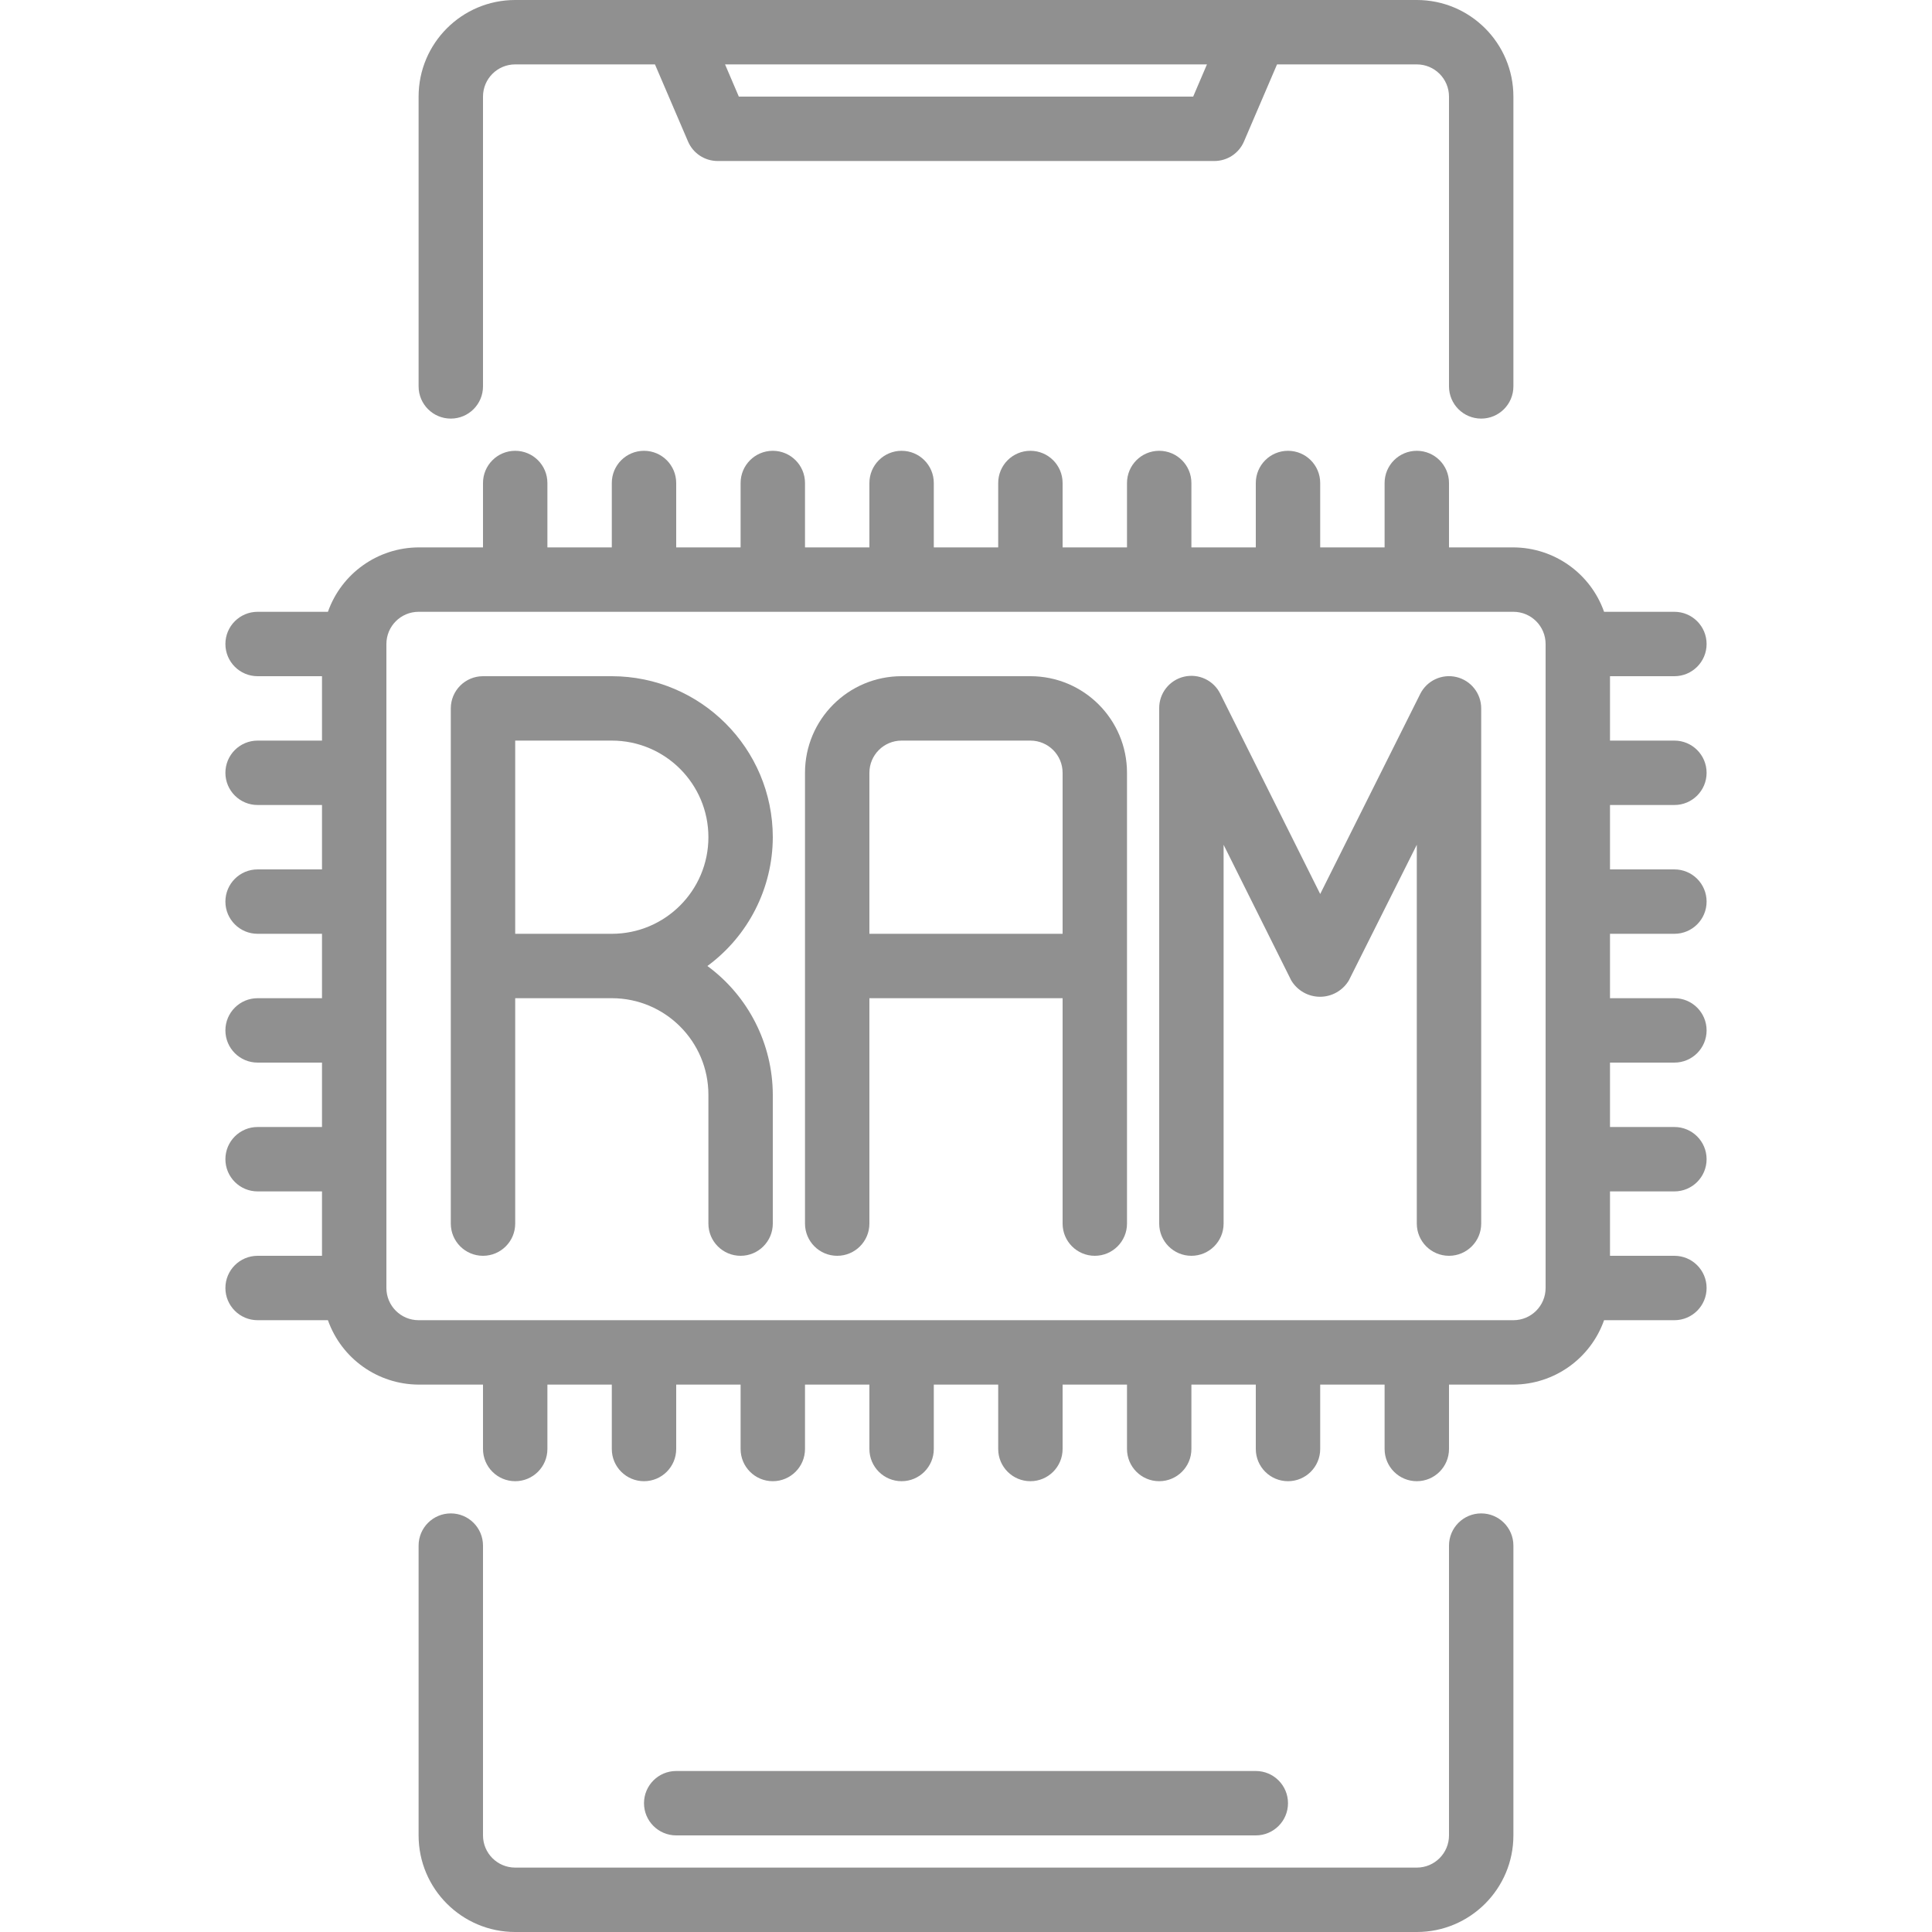 <svg xmlns="http://www.w3.org/2000/svg" height="600pt" version="1.1" viewBox="-70 0 600 600" width="600pt">
<g id="surface1">
<path d="M 390 470 C 384.477 470 380 474.477 380 480 L 380 570 C 380 575.523 375.523 580 370 580 L 90 580 C 84.477 580 80 575.523 80 570 L 80 480 C 80 474.477 75.523 470 70 470 C 64.477 470 60 474.477 60 480 L 60 570 C 60 586.566 73.434 600 90 600 L 370 600 C 386.566 600 400 586.566 400 570 L 400 480 C 400 474.477 395.523 470 390 470 Z M 390 470 " style=" stroke:none;fill-rule:nonzero;fill:#909090;fill-opacity:1;" />
<path d="M 70 130 C 75.523 130 80 125.523 80 120 L 80 30 C 80 24.477 84.477 20 90 20 L 133.406 20 L 143.672 43.941 C 145.242 47.617 148.863 50 152.859 50 L 307.141 50 C 311.137 50 314.758 47.617 316.328 43.941 L 326.594 20 L 370 20 C 375.523 20 380 24.477 380 30 L 380 120 C 380 125.523 384.477 130 390 130 C 395.523 130 400 125.523 400 120 L 400 30 C 400 13.434 386.566 0 370 0 L 90 0 C 73.434 0 60 13.434 60 30 L 60 120 C 60 125.523 64.477 130 70 130 Z M 304.828 20 L 300.551 30 L 159.449 30 L 155.172 20 Z M 304.828 20 " style=" stroke:none;fill-rule:nonzero;fill:#909090;fill-opacity:1;" />
<path d="M 320 570 C 325.523 570 330 565.523 330 560 C 330 554.477 325.523 550 320 550 L 140 550 C 134.477 550 130 554.477 130 560 C 130 565.523 134.477 570 140 570 Z M 320 570 " style=" stroke:none;fill-rule:nonzero;fill:#909090;fill-opacity:1;" />
<path d="M 450 250 C 455.523 250 460 245.523 460 240 C 460 234.477 455.523 230 450 230 L 430 230 L 430 210 L 450 210 C 455.523 210 460 205.523 460 200 C 460 194.477 455.523 190 450 190 L 428.16 190 C 423.938 178.055 412.664 170.055 400 170 L 380 170 L 380 150 C 380 144.477 375.523 140 370 140 C 364.477 140 360 144.477 360 150 L 360 170 L 340 170 L 340 150 C 340 144.477 335.523 140 330 140 C 324.477 140 320 144.477 320 150 L 320 170 L 300 170 L 300 150 C 300 144.477 295.523 140 290 140 C 284.477 140 280 144.477 280 150 L 280 170 L 260 170 L 260 150 C 260 144.477 255.523 140 250 140 C 244.477 140 240 144.477 240 150 L 240 170 L 220 170 L 220 150 C 220 144.477 215.523 140 210 140 C 204.477 140 200 144.477 200 150 L 200 170 L 180 170 L 180 150 C 180 144.477 175.523 140 170 140 C 164.477 140 160 144.477 160 150 L 160 170 L 140 170 L 140 150 C 140 144.477 135.523 140 130 140 C 124.477 140 120 144.477 120 150 L 120 170 L 100 170 L 100 150 C 100 144.477 95.523 140 90 140 C 84.477 140 80 144.477 80 150 L 80 170 L 60 170 C 47.336 170.055 36.062 178.055 31.84 190 L 10 190 C 4.477 190 0 194.477 0 200 C 0 205.523 4.477 210 10 210 L 30 210 L 30 230 L 10 230 C 4.477 230 0 234.477 0 240 C 0 245.523 4.477 250 10 250 L 30 250 L 30 270 L 10 270 C 4.477 270 0 274.477 0 280 C 0 285.523 4.477 290 10 290 L 30 290 L 30 310 L 10 310 C 4.477 310 0 314.477 0 320 C 0 325.523 4.477 330 10 330 L 30 330 L 30 350 L 10 350 C 4.477 350 0 354.477 0 360 C 0 365.523 4.477 370 10 370 L 30 370 L 30 390 L 10 390 C 4.477 390 0 394.477 0 400 C 0 405.523 4.477 410 10 410 L 31.84 410 C 36.062 421.945 47.336 429.945 60 430 L 80 430 L 80 450 C 80 455.523 84.477 460 90 460 C 95.523 460 100 455.523 100 450 L 100 430 L 120 430 L 120 450 C 120 455.523 124.477 460 130 460 C 135.523 460 140 455.523 140 450 L 140 430 L 160 430 L 160 450 C 160 455.523 164.477 460 170 460 C 175.523 460 180 455.523 180 450 L 180 430 L 200 430 L 200 450 C 200 455.523 204.477 460 210 460 C 215.523 460 220 455.523 220 450 L 220 430 L 240 430 L 240 450 C 240 455.523 244.477 460 250 460 C 255.523 460 260 455.523 260 450 L 260 430 L 280 430 L 280 450 C 280 455.523 284.477 460 290 460 C 295.523 460 300 455.523 300 450 L 300 430 L 320 430 L 320 450 C 320 455.523 324.477 460 330 460 C 335.523 460 340 455.523 340 450 L 340 430 L 360 430 L 360 450 C 360 455.523 364.477 460 370 460 C 375.523 460 380 455.523 380 450 L 380 430 L 400 430 C 412.664 429.945 423.938 421.945 428.16 410 L 450 410 C 455.523 410 460 405.523 460 400 C 460 394.477 455.523 390 450 390 L 430 390 L 430 370 L 450 370 C 455.523 370 460 365.523 460 360 C 460 354.477 455.523 350 450 350 L 430 350 L 430 330 L 450 330 C 455.523 330 460 325.523 460 320 C 460 314.477 455.523 310 450 310 L 430 310 L 430 290 L 450 290 C 455.523 290 460 285.523 460 280 C 460 274.477 455.523 270 450 270 L 430 270 L 430 250 Z M 400 410 L 60 410 C 54.477 410 50 405.523 50 400 L 50 200 C 50 194.477 54.477 190 60 190 L 400 190 C 405.523 190 410 194.477 410 200 L 410 400 C 410 405.523 405.523 410 400 410 Z M 400 410 " style=" stroke:none;fill-rule:nonzero;fill:#909090;fill-opacity:1;" />
<path d="M 170 260 C 169.965 232.398 147.602 210.035 120 210 L 80 210 C 74.477 210 70 214.477 70 220 L 70 380 C 70 385.523 74.477 390 80 390 C 85.523 390 90 385.523 90 380 L 90 310 L 120 310 C 136.566 310 150 323.434 150 340 L 150 380 C 150 385.523 154.477 390 160 390 C 165.523 390 170 385.523 170 380 L 170 340 C 169.957 324.199 162.422 309.359 149.691 300 C 162.422 290.641 169.957 275.801 170 260 Z M 120 290 L 90 290 L 90 230 L 120 230 C 136.566 230 150 243.434 150 260 C 150 276.566 136.566 290 120 290 Z M 120 290 " style=" stroke:none;fill-rule:nonzero;fill:#909090;fill-opacity:1;" />
<path d="M 382.301 210.258 C 377.781 209.188 373.121 211.375 371.051 215.531 L 340 277.641 L 309 215.531 C 306.957 211.312 302.266 209.082 297.711 210.152 C 293.148 211.227 289.945 215.316 290 220 L 290 380 C 290 385.523 294.477 390 300 390 C 305.523 390 310 385.523 310 380 L 310 262.359 L 331 304.469 C 332.883 307.621 336.281 309.555 339.953 309.555 C 343.617 309.555 347.023 307.621 348.902 304.469 L 370 262.359 L 370 380 C 370 385.523 374.477 390 380 390 C 385.523 390 390 385.523 390 380 L 390 220 C 390.004 215.359 386.816 211.328 382.301 210.258 Z M 382.301 210.258 " style=" stroke:none;fill-rule:nonzero;fill:#909090;fill-opacity:1;" />
<path d="M 250 210 L 210 210 C 193.434 210 180 223.434 180 240 L 180 380 C 180 385.523 184.477 390 190 390 C 195.523 390 200 385.523 200 380 L 200 310 L 260 310 L 260 380 C 260 385.523 264.477 390 270 390 C 275.523 390 280 385.523 280 380 L 280 240 C 280 223.434 266.566 210 250 210 Z M 200 290 L 200 240 C 200 234.477 204.477 230 210 230 L 250 230 C 255.523 230 260 234.477 260 240 L 260 290 Z M 200 290 " style=" stroke:none;fill-rule:nonzero;fill:#909090;fill-opacity:1;" />
</g>
</svg>